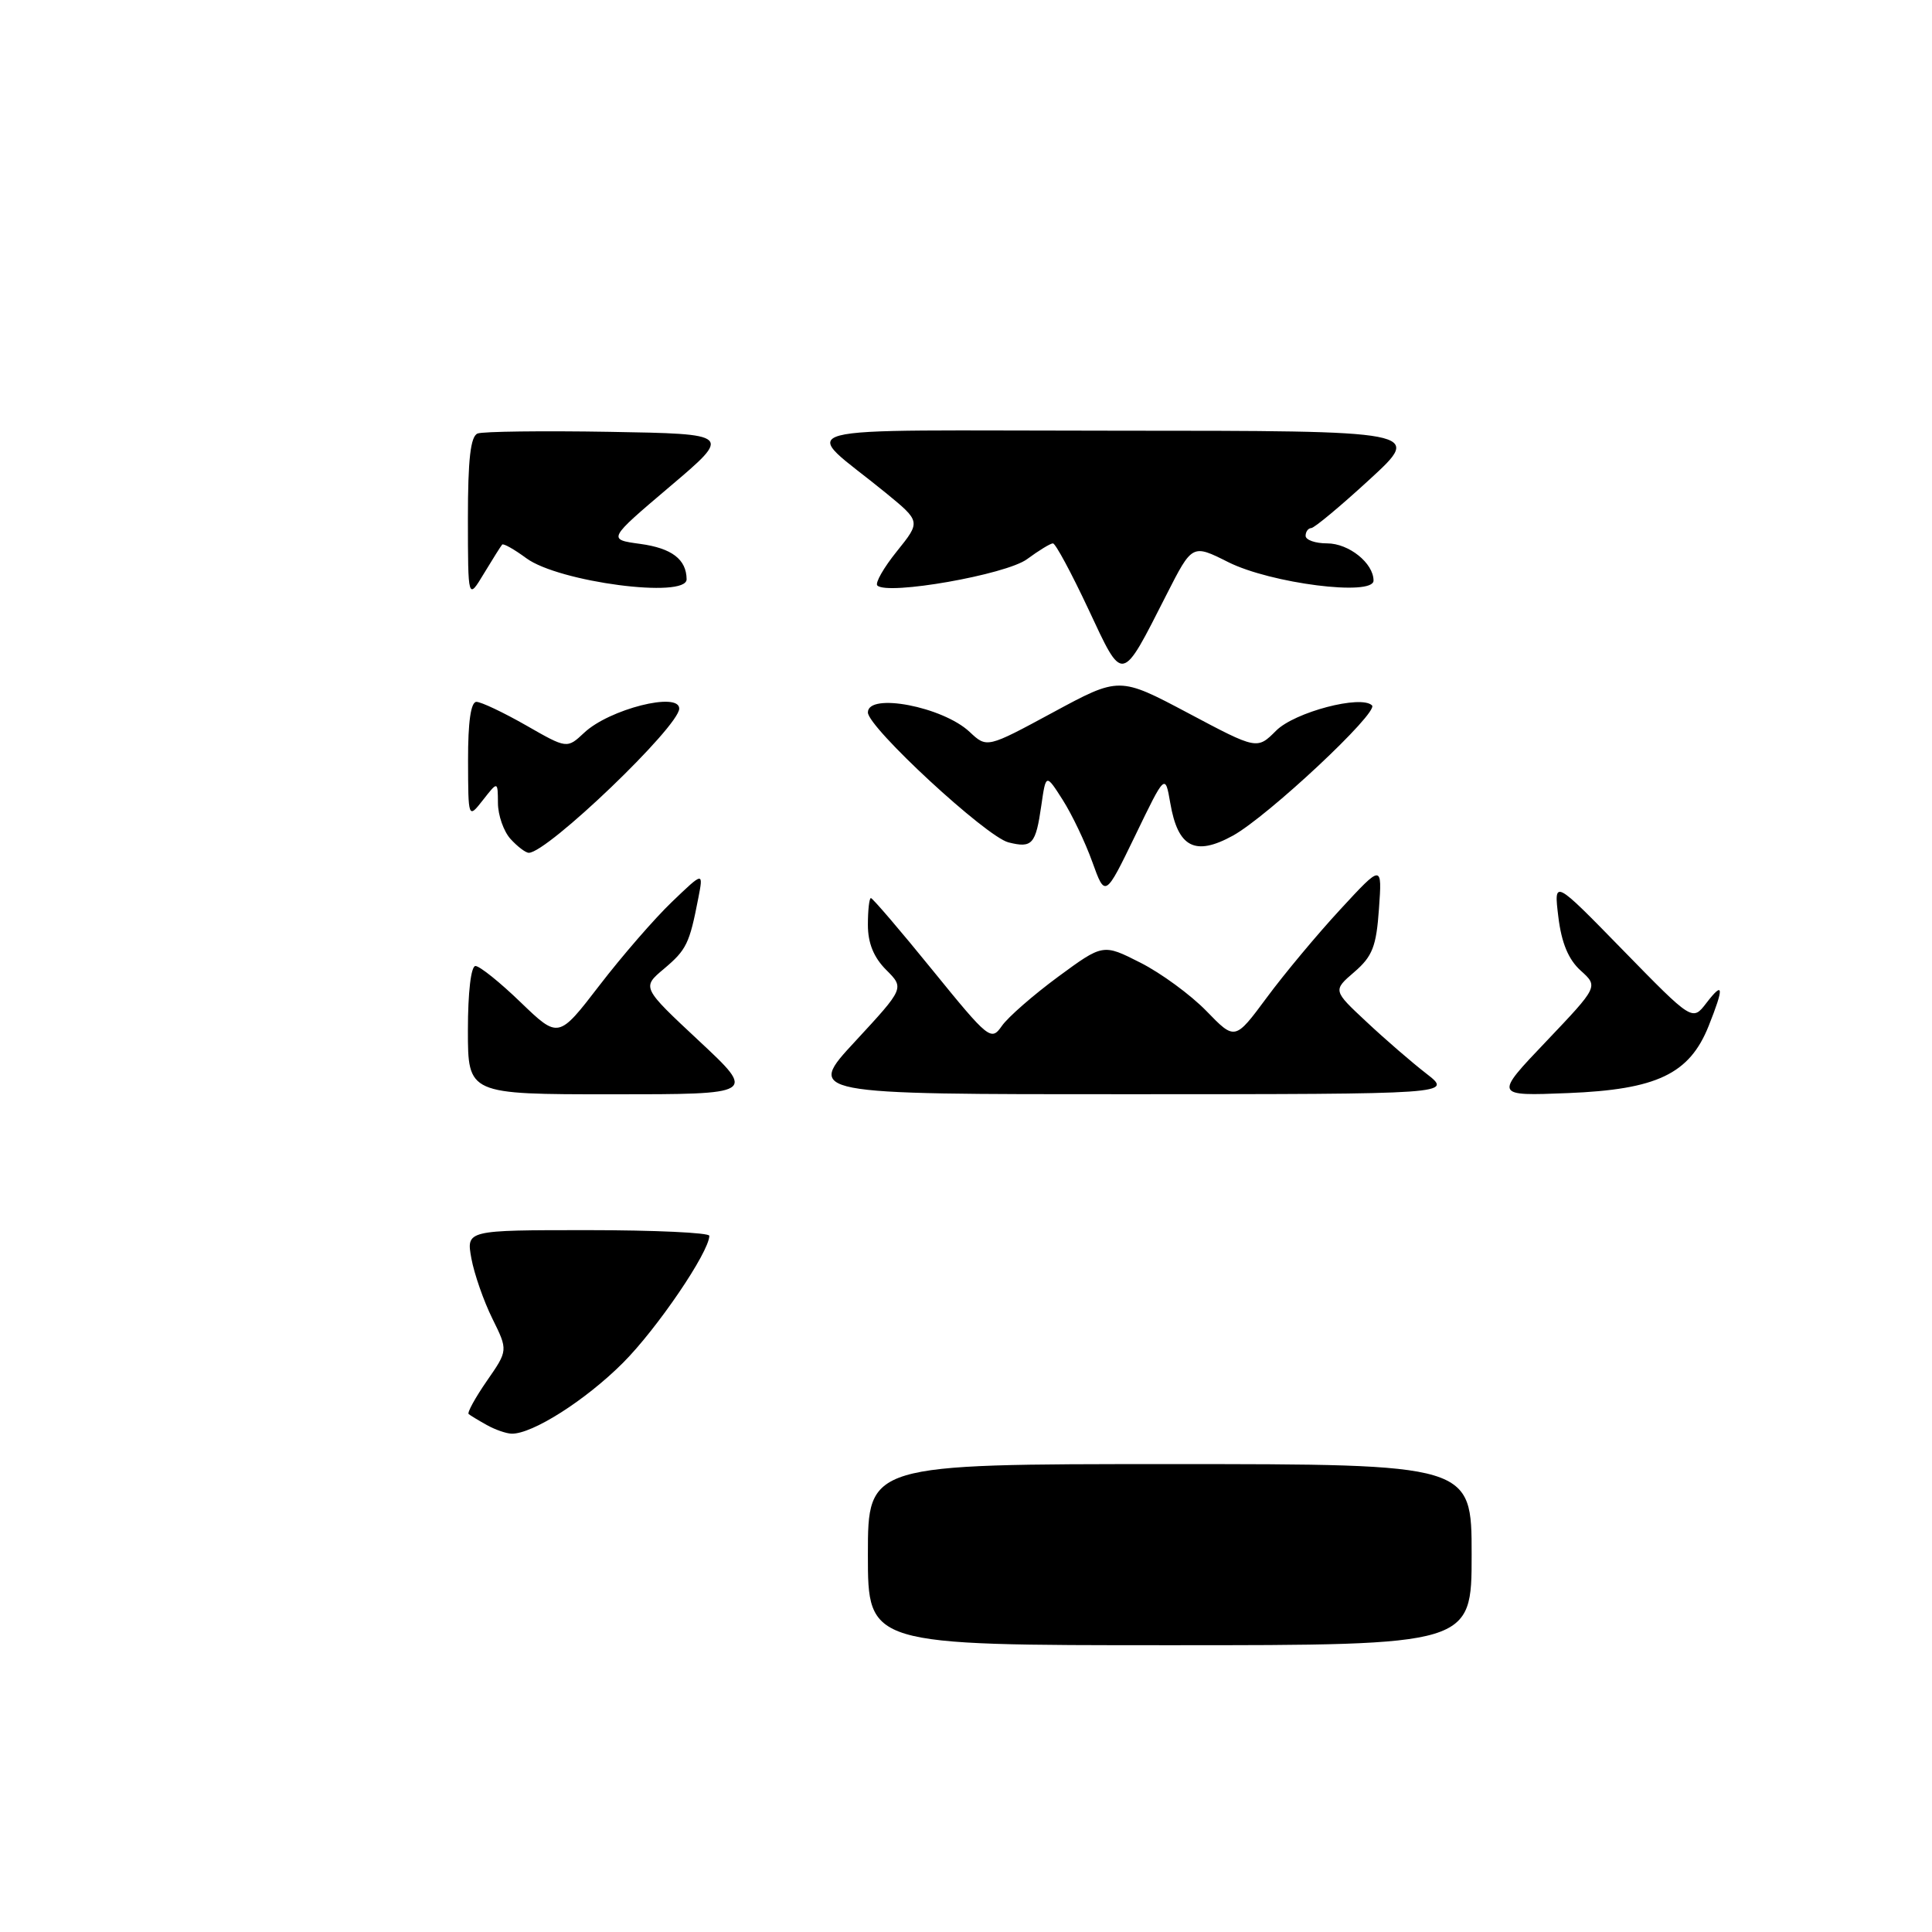<?xml version="1.0" encoding="UTF-8" standalone="no"?>
<!DOCTYPE svg PUBLIC "-//W3C//DTD SVG 1.1//EN" "http://www.w3.org/Graphics/SVG/1.1/DTD/svg11.dtd" >
<svg xmlns="http://www.w3.org/2000/svg" xmlns:xlink="http://www.w3.org/1999/xlink" version="1.1" viewBox="0 0 256 256">
 <g >
 <path fill="currentColor"
d=" M 115.00 206.00 C 115.00 194.00 115.00 194.00 155.00 194.00 C 195.00 194.00 195.00 194.00 195.00 206.00 C 195.00 218.00 195.00 218.00 155.00 218.00 C 115.00 218.00 115.00 218.00 115.00 206.00 Z  M 64.50 188.82 C 63.40 188.21 62.32 187.55 62.10 187.37 C 61.88 187.19 62.97 185.21 64.51 182.98 C 67.32 178.93 67.32 178.93 65.24 174.72 C 64.09 172.40 62.84 168.81 62.46 166.75 C 61.78 163.00 61.78 163.00 77.89 163.00 C 86.75 163.00 94.00 163.34 93.99 163.75 C 93.96 165.92 87.07 176.06 82.54 180.59 C 77.58 185.55 70.53 190.03 67.79 189.97 C 67.08 189.95 65.60 189.44 64.50 188.82 Z  M 62.00 136.50 C 62.00 131.48 62.41 128.00 63.00 128.00 C 63.56 128.00 66.26 130.17 69.00 132.82 C 74.00 137.63 74.00 137.63 79.43 130.57 C 82.42 126.68 86.74 121.70 89.04 119.50 C 93.21 115.50 93.21 115.50 92.53 119.00 C 91.36 125.05 90.97 125.85 87.97 128.38 C 85.04 130.84 85.04 130.84 92.62 137.92 C 100.20 145.00 100.20 145.00 81.10 145.00 C 62.00 145.00 62.00 145.00 62.00 136.50 Z  M 113.33 137.97 C 119.84 130.93 119.84 130.93 117.42 128.51 C 115.77 126.86 115.00 124.96 115.00 122.55 C 115.00 120.60 115.18 119.00 115.40 119.00 C 115.62 119.00 119.29 123.28 123.54 128.52 C 131.04 137.75 131.33 137.98 132.76 135.93 C 133.57 134.77 136.92 131.85 140.20 129.43 C 146.16 125.05 146.16 125.05 151.11 127.56 C 153.84 128.94 157.77 131.82 159.86 133.97 C 163.64 137.87 163.64 137.87 167.85 132.19 C 170.16 129.06 174.55 123.80 177.60 120.50 C 183.14 114.50 183.14 114.50 182.72 120.42 C 182.37 125.41 181.86 126.72 179.46 128.79 C 176.61 131.24 176.61 131.24 181.06 135.39 C 183.50 137.68 187.07 140.77 189.00 142.26 C 192.50 144.98 192.50 144.98 149.66 144.99 C 106.81 145.00 106.81 145.00 113.33 137.97 Z  M 204.89 137.98 C 211.79 130.72 211.79 130.72 209.45 128.61 C 207.83 127.15 206.91 124.95 206.49 121.50 C 205.88 116.50 205.88 116.50 215.06 125.91 C 224.25 135.32 224.25 135.32 226.10 132.91 C 228.39 129.93 228.47 130.77 226.40 135.96 C 223.86 142.31 219.54 144.37 207.76 144.84 C 197.98 145.23 197.98 145.23 204.89 137.98 Z  M 144.74 114.22 C 143.81 111.62 142.04 107.92 140.82 106.00 C 138.59 102.50 138.59 102.50 137.98 106.73 C 137.24 111.89 136.77 112.41 133.63 111.62 C 130.68 110.88 115.00 96.38 115.00 94.40 C 115.00 91.74 124.92 93.64 128.48 96.98 C 130.77 99.13 130.77 99.13 139.54 94.39 C 148.31 89.65 148.31 89.65 157.44 94.49 C 166.57 99.34 166.57 99.34 169.10 96.81 C 171.55 94.36 180.37 92.04 181.80 93.47 C 182.72 94.39 168.00 108.17 163.36 110.73 C 158.35 113.48 156.08 112.30 155.07 106.42 C 154.39 102.50 154.39 102.50 150.42 110.72 C 146.44 118.93 146.44 118.93 144.74 114.22 Z  M 67.65 111.17 C 66.74 110.17 65.99 108.03 65.98 106.42 C 65.96 103.50 65.96 103.50 64.00 106.00 C 62.04 108.50 62.04 108.50 62.02 100.75 C 62.01 95.65 62.39 93.00 63.13 93.00 C 63.75 93.00 66.70 94.40 69.70 96.11 C 75.13 99.22 75.13 99.22 77.41 97.09 C 80.72 93.97 90.00 91.62 90.00 93.89 C 90.00 96.26 72.53 113.00 70.07 113.00 C 69.65 113.00 68.57 112.18 67.65 111.17 Z  M 144.20 80.68 C 141.96 75.91 139.86 72.00 139.52 72.00 C 139.19 72.00 137.65 72.94 136.09 74.09 C 133.32 76.14 117.58 78.91 116.25 77.58 C 115.93 77.26 117.09 75.22 118.84 73.05 C 122.01 69.11 122.01 69.11 117.36 65.30 C 106.04 56.04 102.23 57.06 148.00 57.07 C 188.50 57.08 188.50 57.08 181.50 63.51 C 177.65 67.05 174.16 69.96 173.75 69.97 C 173.34 69.99 173.00 70.45 173.00 71.00 C 173.00 71.55 174.28 72.00 175.85 72.00 C 178.73 72.00 182.00 74.62 182.00 76.93 C 182.00 79.04 168.37 77.31 162.74 74.48 C 157.98 72.09 157.98 72.09 154.57 78.79 C 148.52 90.69 148.86 90.63 144.20 80.68 Z  M 62.00 68.72 C 62.00 60.84 62.35 57.80 63.29 57.44 C 64.00 57.17 71.87 57.07 80.78 57.22 C 96.99 57.50 96.99 57.50 88.74 64.49 C 80.50 71.48 80.50 71.48 84.84 72.07 C 89.01 72.64 90.95 74.11 90.98 76.75 C 91.02 79.36 74.02 77.13 69.73 73.96 C 68.14 72.79 66.71 71.98 66.54 72.16 C 66.37 72.35 65.28 74.08 64.12 76.00 C 62.01 79.50 62.01 79.50 62.00 68.72 Z "/>
</g>
</svg>